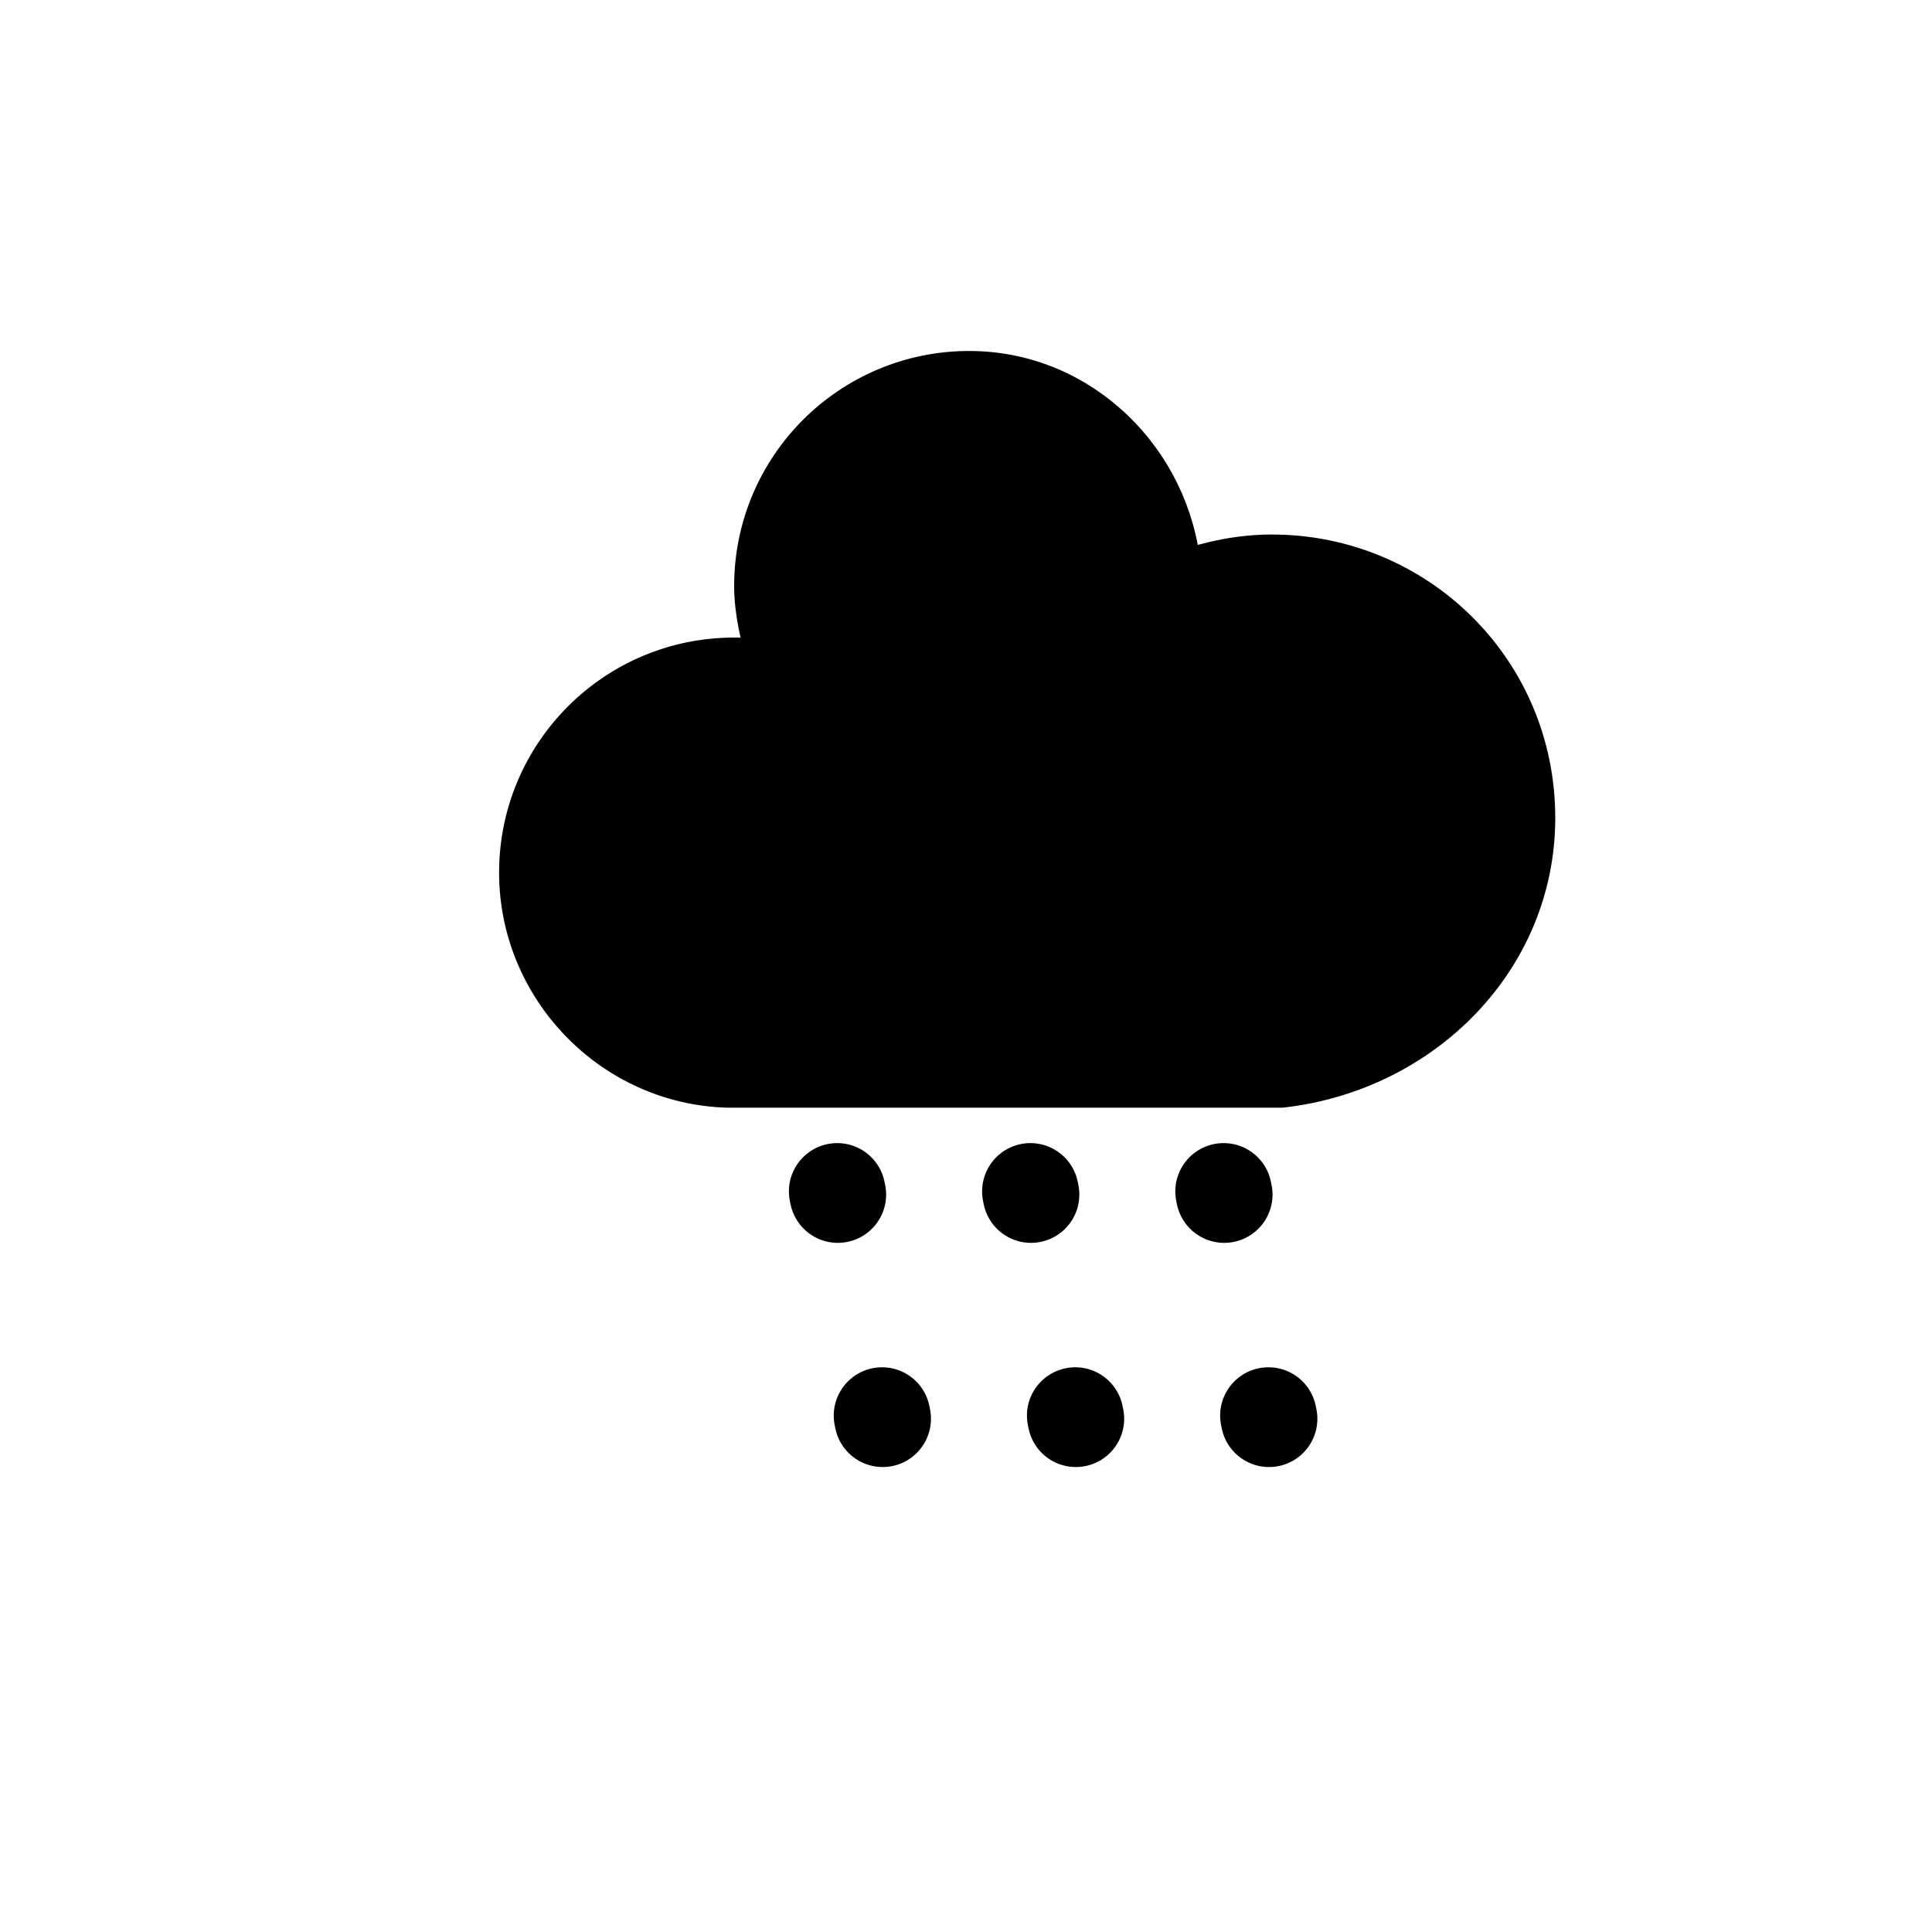 <svg xmlns="http://www.w3.org/2000/svg" viewBox="0 0 60 60">
     <path fill="current" stroke-opacity=".1" transform="translate(0,-10)"  stroke="current" stroke-linejoin="round" stroke-width="1.2" d="M47.7,35.4c0-4.6-3.7-8.2-8.2-8.2c-1,0-1.9,0.2-2.8,0.5c-0.3-3.4-3.1-6.2-6.6-6.2c-3.7,0-6.7,3-6.7,6.7c0,0.8,0.2,1.6,0.4,2.3    c-0.3-0.1-0.7-0.1-1-0.1c-3.7,0-6.7,3-6.7,6.7c0,3.6,2.9,6.6,6.5,6.7l17.2,0C44.2,43.3,47.7,39.8,47.7,35.4z" />
     <line  fill="none" stroke="current" stroke-opacity=".6" stroke-dasharray="0.1,7" stroke-linecap="round" stroke-width="3"  x1="26" x2="28" y1="37" y2="47" />
     <line  fill="none" stroke="current" stroke-opacity=".6" stroke-dasharray="0.1,7" stroke-linecap="round" stroke-width="3"  x1="32" x2="34" y1="37" y2="47" />
     <line  fill="none" stroke="current" stroke-opacity=".6" stroke-dasharray="0.1,7" stroke-linecap="round" stroke-width="3"  x1="38" x2="40" y1="37" y2="47" />
</svg>